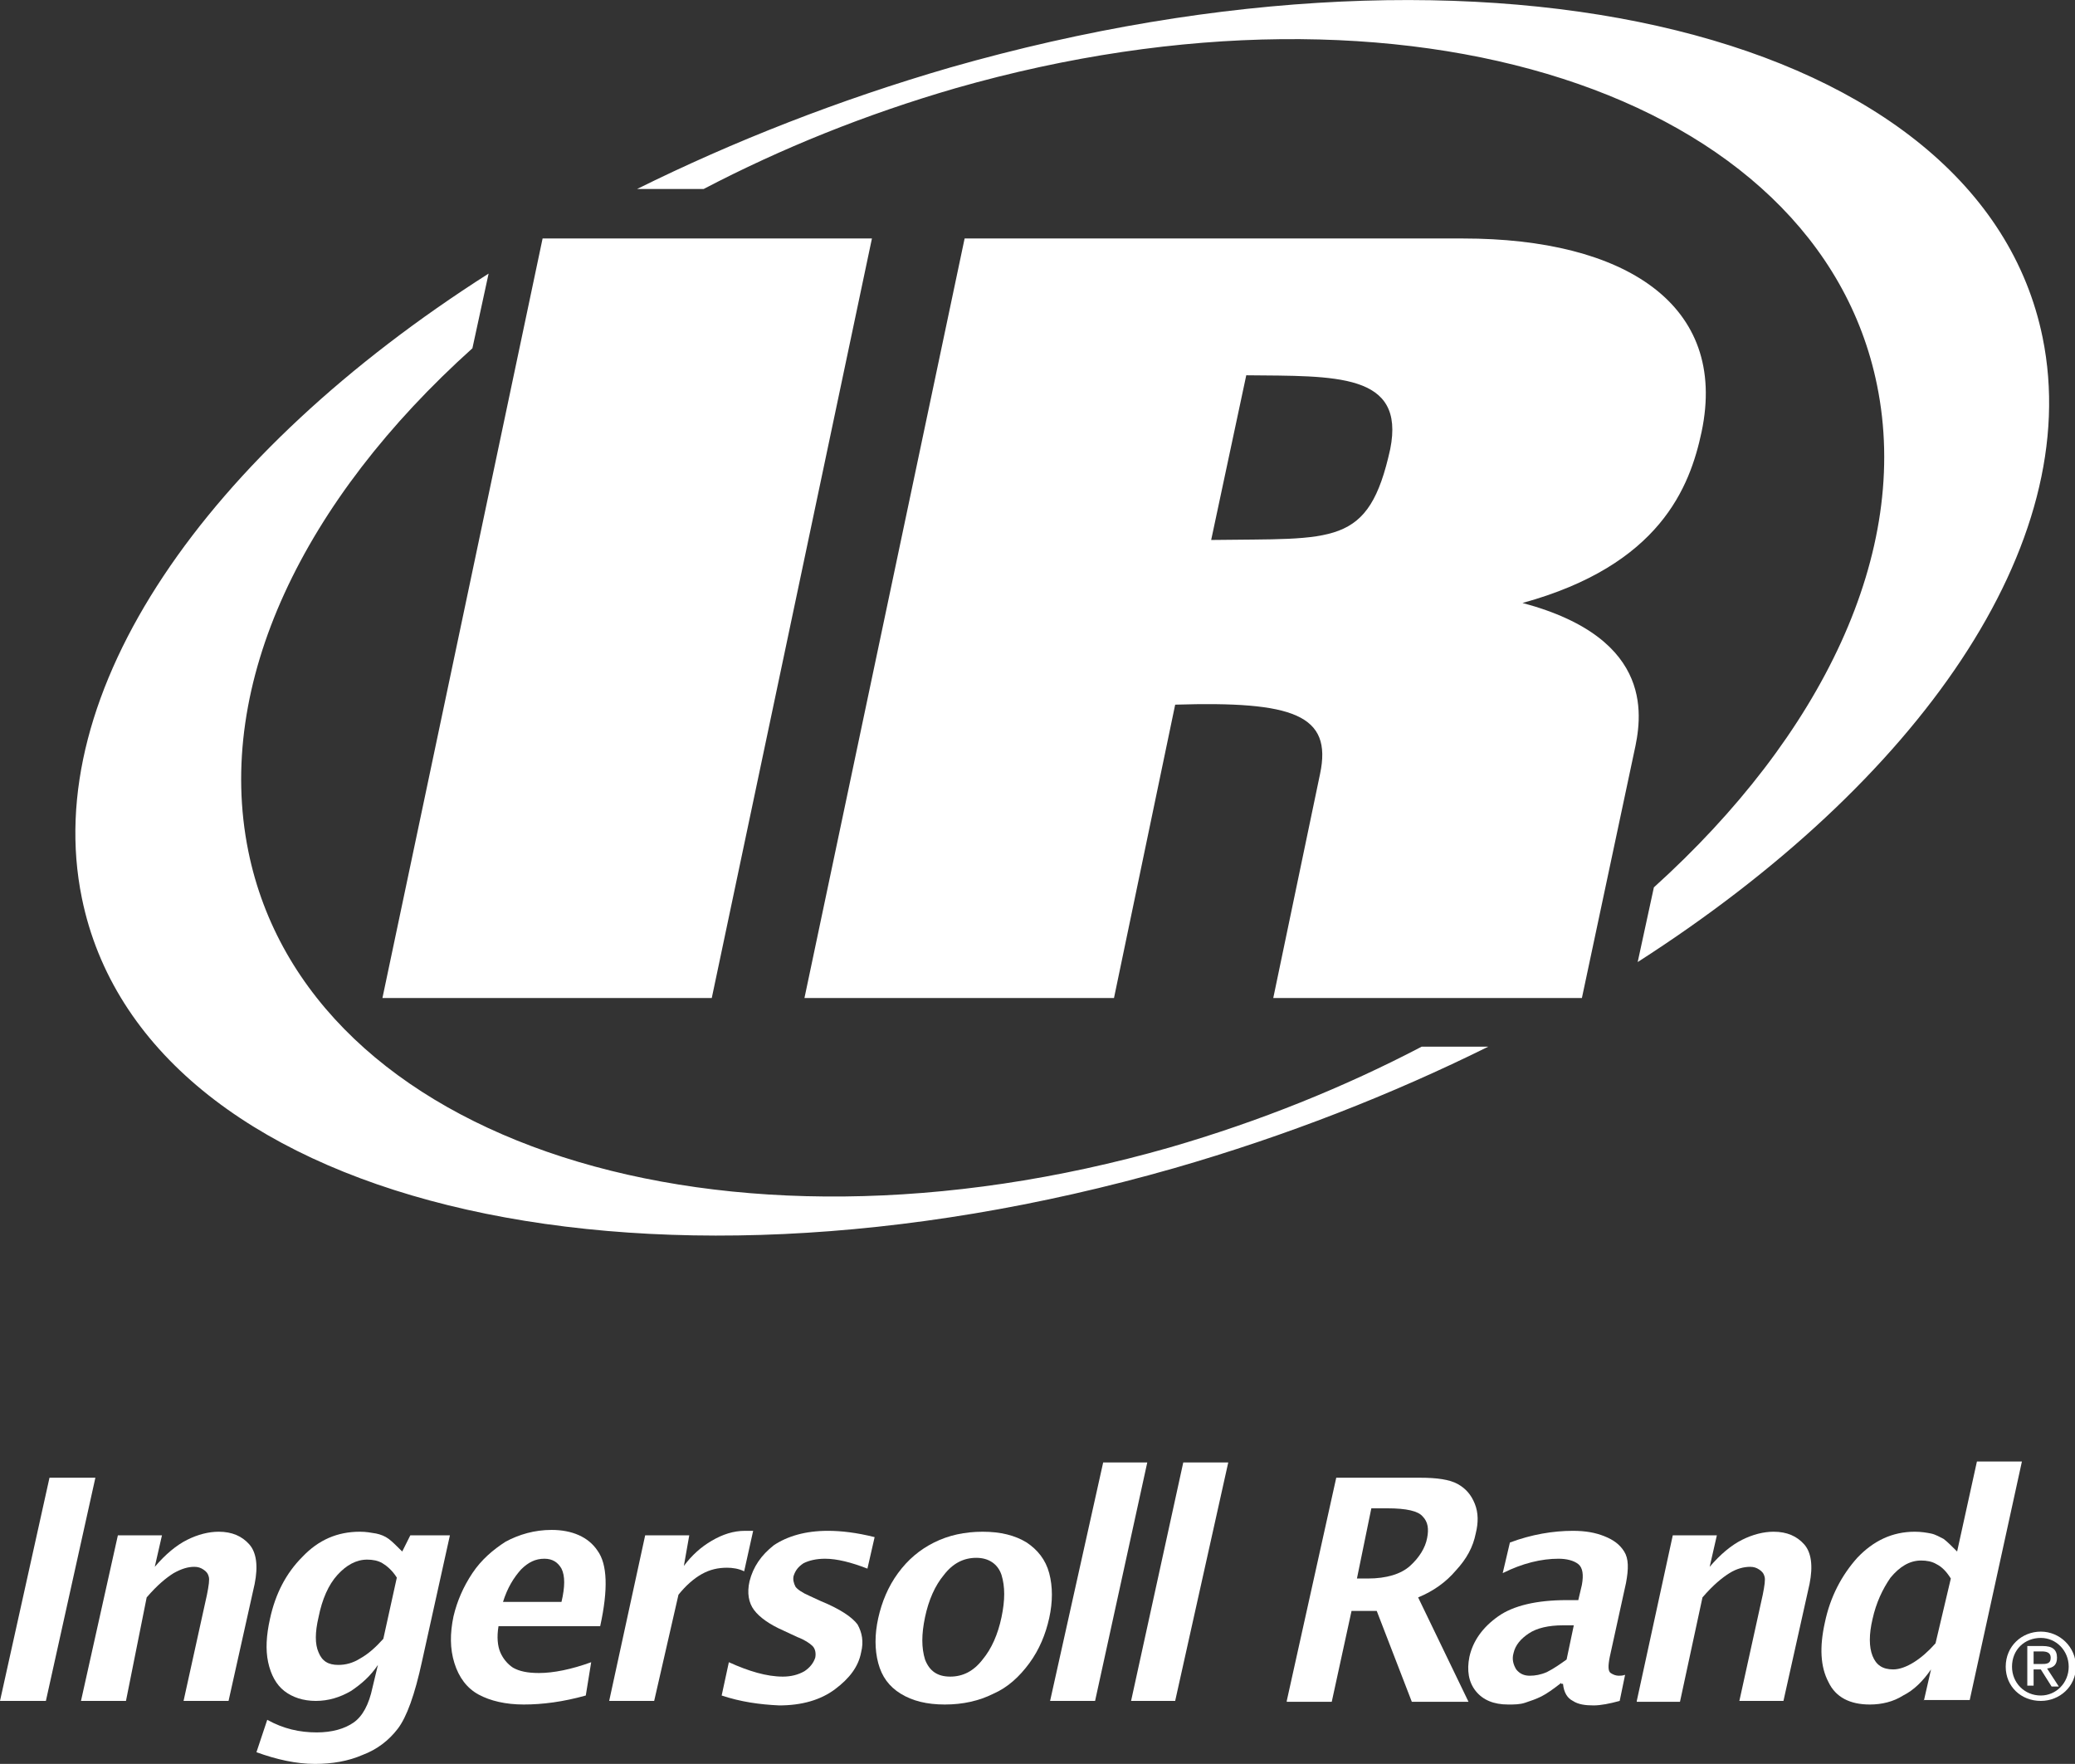 <?xml version="1.0" encoding="utf-8"?>
<!-- Generator: Adobe Illustrator 18.1.1, SVG Export Plug-In . SVG Version: 6.00 Build 0)  -->
<!DOCTYPE svg PUBLIC "-//W3C//DTD SVG 1.1//EN" "http://www.w3.org/Graphics/SVG/1.1/DTD/svg11.dtd">
<svg version="1.1" id="Layer_1" xmlns="http://www.w3.org/2000/svg" xmlns:xlink="http://www.w3.org/1999/xlink" x="0px" y="0px"
	 viewBox="0 0 230.6 196" enable-background="new 0 0 230.6 196" xml:space="preserve">
<rect x="0" y="0" width="230.6" height="196" fill="#333333" stroke="none"/>
<g>
	<g>
		<polygon fill="#FFFFFF" points="0,189 5.5,164.2 10.6,164.2 5.1,189 		"/>
		<path fill="#FFFFFF" d="M9,189l4.1-18.4H18l-0.8,3.5c1.2-1.4,2.4-2.4,3.6-3c1.2-0.6,2.4-0.9,3.5-0.9c1.5,0,2.6,0.5,3.4,1.4
			c0.8,0.9,1,2.4,0.6,4.4l-2.9,13h-5l2.6-11.8c0.2-1,0.3-1.7,0.2-2c-0.1-0.4-0.3-0.6-0.6-0.8c-0.3-0.2-0.6-0.3-1-0.3
			c-0.7,0-1.4,0.2-2.3,0.7c-0.8,0.5-1.8,1.3-3,2.7L14,189H9z"/>
		<path fill="#FFFFFF" d="M28.5,194.7l1.2-3.6c1.8,1,3.6,1.4,5.5,1.4c1.7,0,3.1-0.4,4.1-1.1c1-0.7,1.7-2,2.1-3.9L42,185
			c-0.8,1.2-1.8,2.1-3,2.9c-1.2,0.7-2.5,1.1-3.9,1.1c-1.4,0-2.6-0.4-3.5-1.1c-0.9-0.7-1.5-1.8-1.8-3.2c-0.3-1.4-0.2-3,0.2-4.8
			c0.6-2.8,1.8-5.1,3.6-6.9c1.8-1.9,3.9-2.8,6.4-2.8c0.7,0,1.2,0.1,1.8,0.2c0.5,0.1,1,0.3,1.4,0.6c0.4,0.3,0.9,0.8,1.5,1.4l0.9-1.8
			h4.4l-3.1,14c-0.8,3.7-1.7,6.2-2.7,7.5c-1,1.3-2.3,2.3-3.9,2.9c-1.6,0.7-3.4,1-5.3,1C32.9,196,30.7,195.5,28.5,194.7 M42.6,182.1
			l1.5-6.8c-0.5-0.8-1.1-1.3-1.6-1.6c-0.5-0.3-1.1-0.4-1.7-0.4c-1.2,0-2.3,0.6-3.3,1.7c-1,1.1-1.7,2.7-2.1,4.7c-0.4,1.7-0.4,3,0,3.9
			c0.4,1,1.1,1.4,2.2,1.4c0.8,0,1.6-0.2,2.4-0.7C40.9,183.8,41.7,183.1,42.6,182.1"/>
		<path fill="#FFFFFF" d="M65.1,188.4c-2.5,0.7-4.8,1-6.9,1c-2,0-3.7-0.4-5-1.1c-1.3-0.7-2.2-1.9-2.7-3.5c-0.5-1.6-0.5-3.3-0.1-5.2
			c0.4-1.7,1.1-3.3,2.1-4.8c1-1.5,2.3-2.6,3.7-3.5c1.5-0.8,3.2-1.3,5.1-1.3c2.3,0,4.1,0.8,5.1,2.3c1.1,1.5,1.2,4.3,0.3,8.4H55.4
			c-0.2,1.2-0.1,2.2,0.2,2.9c0.3,0.7,0.8,1.3,1.4,1.7c0.7,0.4,1.6,0.6,2.9,0.6c1.6,0,3.6-0.4,5.8-1.2L65.1,188.4z M55.9,178h6.5
			c0.4-1.7,0.4-2.9,0-3.7c-0.4-0.7-1-1.1-1.9-1.1c-1,0-1.8,0.4-2.6,1.2C57.1,175.3,56.4,176.4,55.9,178"/>
		<path fill="#FFFFFF" d="M67.7,189l4-18.4h4.9L76,174c0.9-1.2,1.9-2.1,3.1-2.8c1.2-0.7,2.4-1.1,3.7-1.1c0.3,0,0.6,0,0.9,0l-1,4.5
			c-0.6-0.3-1.3-0.4-1.9-0.4c-1,0-1.9,0.2-2.8,0.7c-0.9,0.5-1.8,1.3-2.6,2.3L72.7,189H67.7z"/>
		<path fill="#FFFFFF" d="M80.2,188.4l0.8-3.7c2.2,1,4.2,1.6,6,1.6c0.9,0,1.7-0.2,2.4-0.6c0.6-0.4,1-0.9,1.2-1.5
			c0.1-0.5,0-1-0.3-1.3c-0.3-0.3-0.9-0.7-1.7-1l-1.5-0.7c-1.6-0.7-2.7-1.5-3.3-2.3c-0.6-0.8-0.8-1.9-0.5-3.2c0.4-1.6,1.3-2.9,2.7-4
			c1.5-1,3.5-1.6,6-1.6c1.5,0,3.2,0.2,5.2,0.7l-0.8,3.5c-1.8-0.7-3.4-1.1-4.7-1.1c-1,0-1.8,0.2-2.4,0.5c-0.6,0.4-0.9,0.8-1.1,1.4
			c-0.1,0.4,0,0.8,0.2,1.2c0.2,0.3,0.8,0.7,1.5,1l1.3,0.6c2.2,0.9,3.5,1.8,4.1,2.6c0.5,0.9,0.7,1.9,0.4,3.1
			c-0.3,1.6-1.3,2.9-2.9,4.1c-1.6,1.2-3.7,1.8-6.2,1.8C84.4,189.4,82.3,189.1,80.2,188.4"/>
		<path fill="#FFFFFF" d="M105,189.4c-2,0-3.6-0.4-4.9-1.2c-1.3-0.8-2.1-1.9-2.5-3.4c-0.4-1.5-0.4-3.2,0-5c0.4-1.8,1.1-3.5,2.2-5
			c1.1-1.5,2.4-2.6,4-3.4c1.6-0.8,3.4-1.2,5.4-1.2c2,0,3.6,0.4,4.9,1.2c1.2,0.8,2.1,1.9,2.5,3.4c0.4,1.5,0.4,3.2,0,5
			c-0.4,1.8-1.1,3.5-2.2,5c-1.1,1.5-2.4,2.7-4,3.4C108.8,189,107,189.4,105,189.4 M105.6,186.3c1.4,0,2.6-0.6,3.6-1.9
			c1-1.2,1.7-2.8,2.1-4.7c0.4-1.9,0.4-3.4,0-4.7c-0.4-1.2-1.4-1.9-2.8-1.9c-1.4,0-2.6,0.6-3.6,1.9c-1,1.2-1.7,2.8-2.1,4.7
			c-0.4,1.9-0.4,3.4,0,4.7C103.3,185.7,104.2,186.3,105.6,186.3"/>
		<polygon fill="#FFFFFF" points="116.7,189 122.6,162.5 127.5,162.5 121.7,189 		"/>
		<polygon fill="#FFFFFF" points="125.7,189 131.5,162.5 136.5,162.5 130.6,189 		"/>
		<path fill="#FFFFFF" d="M143,189l5.5-24.8h9.3c1.9,0,3.3,0.2,4.2,0.7c0.9,0.5,1.5,1.2,1.9,2.2c0.4,1,0.4,2.1,0.1,3.3
			c-0.3,1.5-1,2.8-2.2,4.1c-1.1,1.3-2.5,2.3-4.2,3l5.6,11.6h-6.3l-3.9-10.1h-2.8l-2.2,10.1H143z M150.8,175.4h1.2
			c2.1,0,3.7-0.5,4.7-1.4c1-0.9,1.7-2,1.9-3.1c0.2-1,0.1-1.8-0.5-2.4c-0.5-0.6-1.8-0.9-3.9-0.9h-1.8L150.8,175.4z"/>
		<path fill="#FFFFFF" d="M173.5,187c-0.9,0.7-1.6,1.2-2.2,1.5c-0.6,0.3-1.2,0.5-1.8,0.7c-0.6,0.2-1.2,0.2-1.9,0.2
			c-1.6,0-2.8-0.5-3.6-1.5c-0.8-1-1-2.3-0.7-3.8c0.4-1.8,1.5-3.3,3.2-4.5c1.7-1.2,4.3-1.8,7.6-1.8h1.3l0.4-1.7
			c0.2-1.1,0.1-1.9-0.4-2.3c-0.5-0.4-1.3-0.6-2.2-0.6c-1.9,0-4,0.5-6.2,1.6l0.8-3.4c2.4-0.9,4.8-1.3,7-1.3c1.4,0,2.5,0.2,3.5,0.6
			c1,0.4,1.7,0.9,2.2,1.7c0.5,0.8,0.5,1.9,0.2,3.5l-1.8,8.2c-0.2,1-0.2,1.6,0.1,1.8c0.3,0.2,0.6,0.3,0.9,0.3c0.2,0,0.4,0,0.7-0.1
			L180,189c-1.1,0.3-2.1,0.5-2.9,0.5c-0.9,0-1.7-0.1-2.3-0.5c-0.6-0.3-1-0.9-1.1-1.9H173.5z M174.1,184.4l0.8-3.8h-1.2
			c-1.6,0-2.9,0.3-3.8,0.9c-0.9,0.6-1.5,1.3-1.7,2.2c-0.2,0.7,0,1.3,0.3,1.8c0.4,0.5,0.9,0.7,1.5,0.7c0.6,0,1.2-0.1,1.9-0.4
			C172.7,185.4,173.4,184.9,174.1,184.4"/>
		<path fill="#FFFFFF" d="M181.9,189l4-18.4h4.9l-0.8,3.5c1.2-1.4,2.4-2.4,3.6-3c1.2-0.6,2.4-0.9,3.5-0.9c1.5,0,2.6,0.5,3.4,1.4
			c0.8,0.9,1,2.4,0.6,4.4l-2.9,13h-4.9l2.6-11.8c0.2-1,0.3-1.7,0.2-2c-0.1-0.4-0.3-0.6-0.6-0.8c-0.3-0.2-0.6-0.3-1-0.3
			c-0.7,0-1.5,0.2-2.3,0.7c-0.8,0.5-1.8,1.3-3,2.7l-2.5,11.6H181.9z"/>
		<g>
			<polyline fill="#FFFFFF" points="60.3,26.5 96.9,26.5 79.1,110.9 42.5,110.9 60.3,26.5 			"/>
			<path fill="#FFFFFF" d="M134.6,60l3.9-18.3c9.9,0.1,17.7-0.3,16,8.2C152.1,60.8,148.3,59.8,134.6,60 M89.4,110.9h34.4l6.8-32.6
				c13.1-0.4,17.5,1.1,16.1,7.7l-5.2,24.9h34.3l5.8-27.3c0.8-3.6,2.6-12.6-12.4-16.6c15.3-4.2,18.6-12.9,19.9-19
				c3-14.2-8.6-21.5-26.5-21.5h-55.4L89.4,110.9z"/>
			<path fill="#FFFFFF" d="M158,116.3c-8.6,4.5-18,8.3-28,11.2c-50,14.3-95.8-0.5-102.4-32.9c-3.8-18.7,6.2-39.1,24.9-55.9l1.8-8.3
				C22.9,50.4,4.4,76.9,9.1,99.8c6.9,33.8,61.2,47.2,121.4,30c12.5-3.6,24.2-8.2,34.9-13.5H158"/>
			<path fill="#FFFFFF" d="M227,37.5c-6.9-33.8-61.2-47.2-121.4-30C93.2,11.1,81.5,15.7,70.8,21h7.4c8.6-4.5,18-8.3,28-11.2
				c50-14.3,95.8,0.5,102.4,33c3.8,18.6-6.2,39-24.8,55.8l-1.8,8.3C213.2,86.9,231.7,60.5,227,37.5"/>
		</g>
	</g>
	<g>
		<path fill="#FFFFFF" d="M213.8,189l0.8-3.5c-0.9,1.3-1.9,2.3-3.1,2.9c-1.1,0.7-2.4,1-3.7,1c-2.2,0-3.8-0.8-4.6-2.5
			c-0.9-1.7-1-3.9-0.4-6.6c0.6-2.9,1.9-5.3,3.6-7.2c1.8-1.9,3.9-2.9,6.4-2.9c0.7,0,1.3,0.1,1.8,0.2c0.5,0.1,1,0.4,1.4,0.6
			c0.4,0.3,0.9,0.8,1.5,1.4l2.2-10h5l-5.8,26.5H213.8z M216.8,175.4c-0.5-0.8-1-1.3-1.6-1.6c-0.5-0.3-1.1-0.4-1.7-0.4
			c-1.3,0-2.4,0.7-3.4,1.9c-0.9,1.3-1.6,2.8-2,4.6c-0.4,1.7-0.4,3.1,0,4.1c0.4,1,1.1,1.5,2.3,1.5c0.7,0,1.5-0.3,2.3-0.8
			c0.8-0.5,1.6-1.2,2.4-2.1L216.8,175.4z"/>
	</g>
	<path fill="#FFFFFF" d="M223.6,185.2c0-1.9,1.4-3.2,3.2-3.2c1.7,0,3.1,1.4,3.1,3.2c0,1.8-1.4,3.2-3.1,3.2
		C225,188.4,223.6,187,223.6,185.2 M226.8,189c2.1,0,3.9-1.6,3.9-3.8c0-2.2-1.8-3.9-3.9-3.9c-2.1,0-3.9,1.6-3.9,3.9
		C222.9,187.4,224.6,189,226.8,189"/>
	<path fill="#FFFFFF" d="M226,184.9v-1.4h0.9c0.5,0,1,0.1,1,0.7c0,0.7-0.5,0.7-1.1,0.7H226z M226,185.5h0.8l1.2,1.9h0.8l-1.3-2
		c0.7-0.1,1.1-0.4,1.1-1.2c0-0.9-0.5-1.3-1.6-1.3h-1.7v4.4h0.7V185.5z"/>
</g>
</svg>
